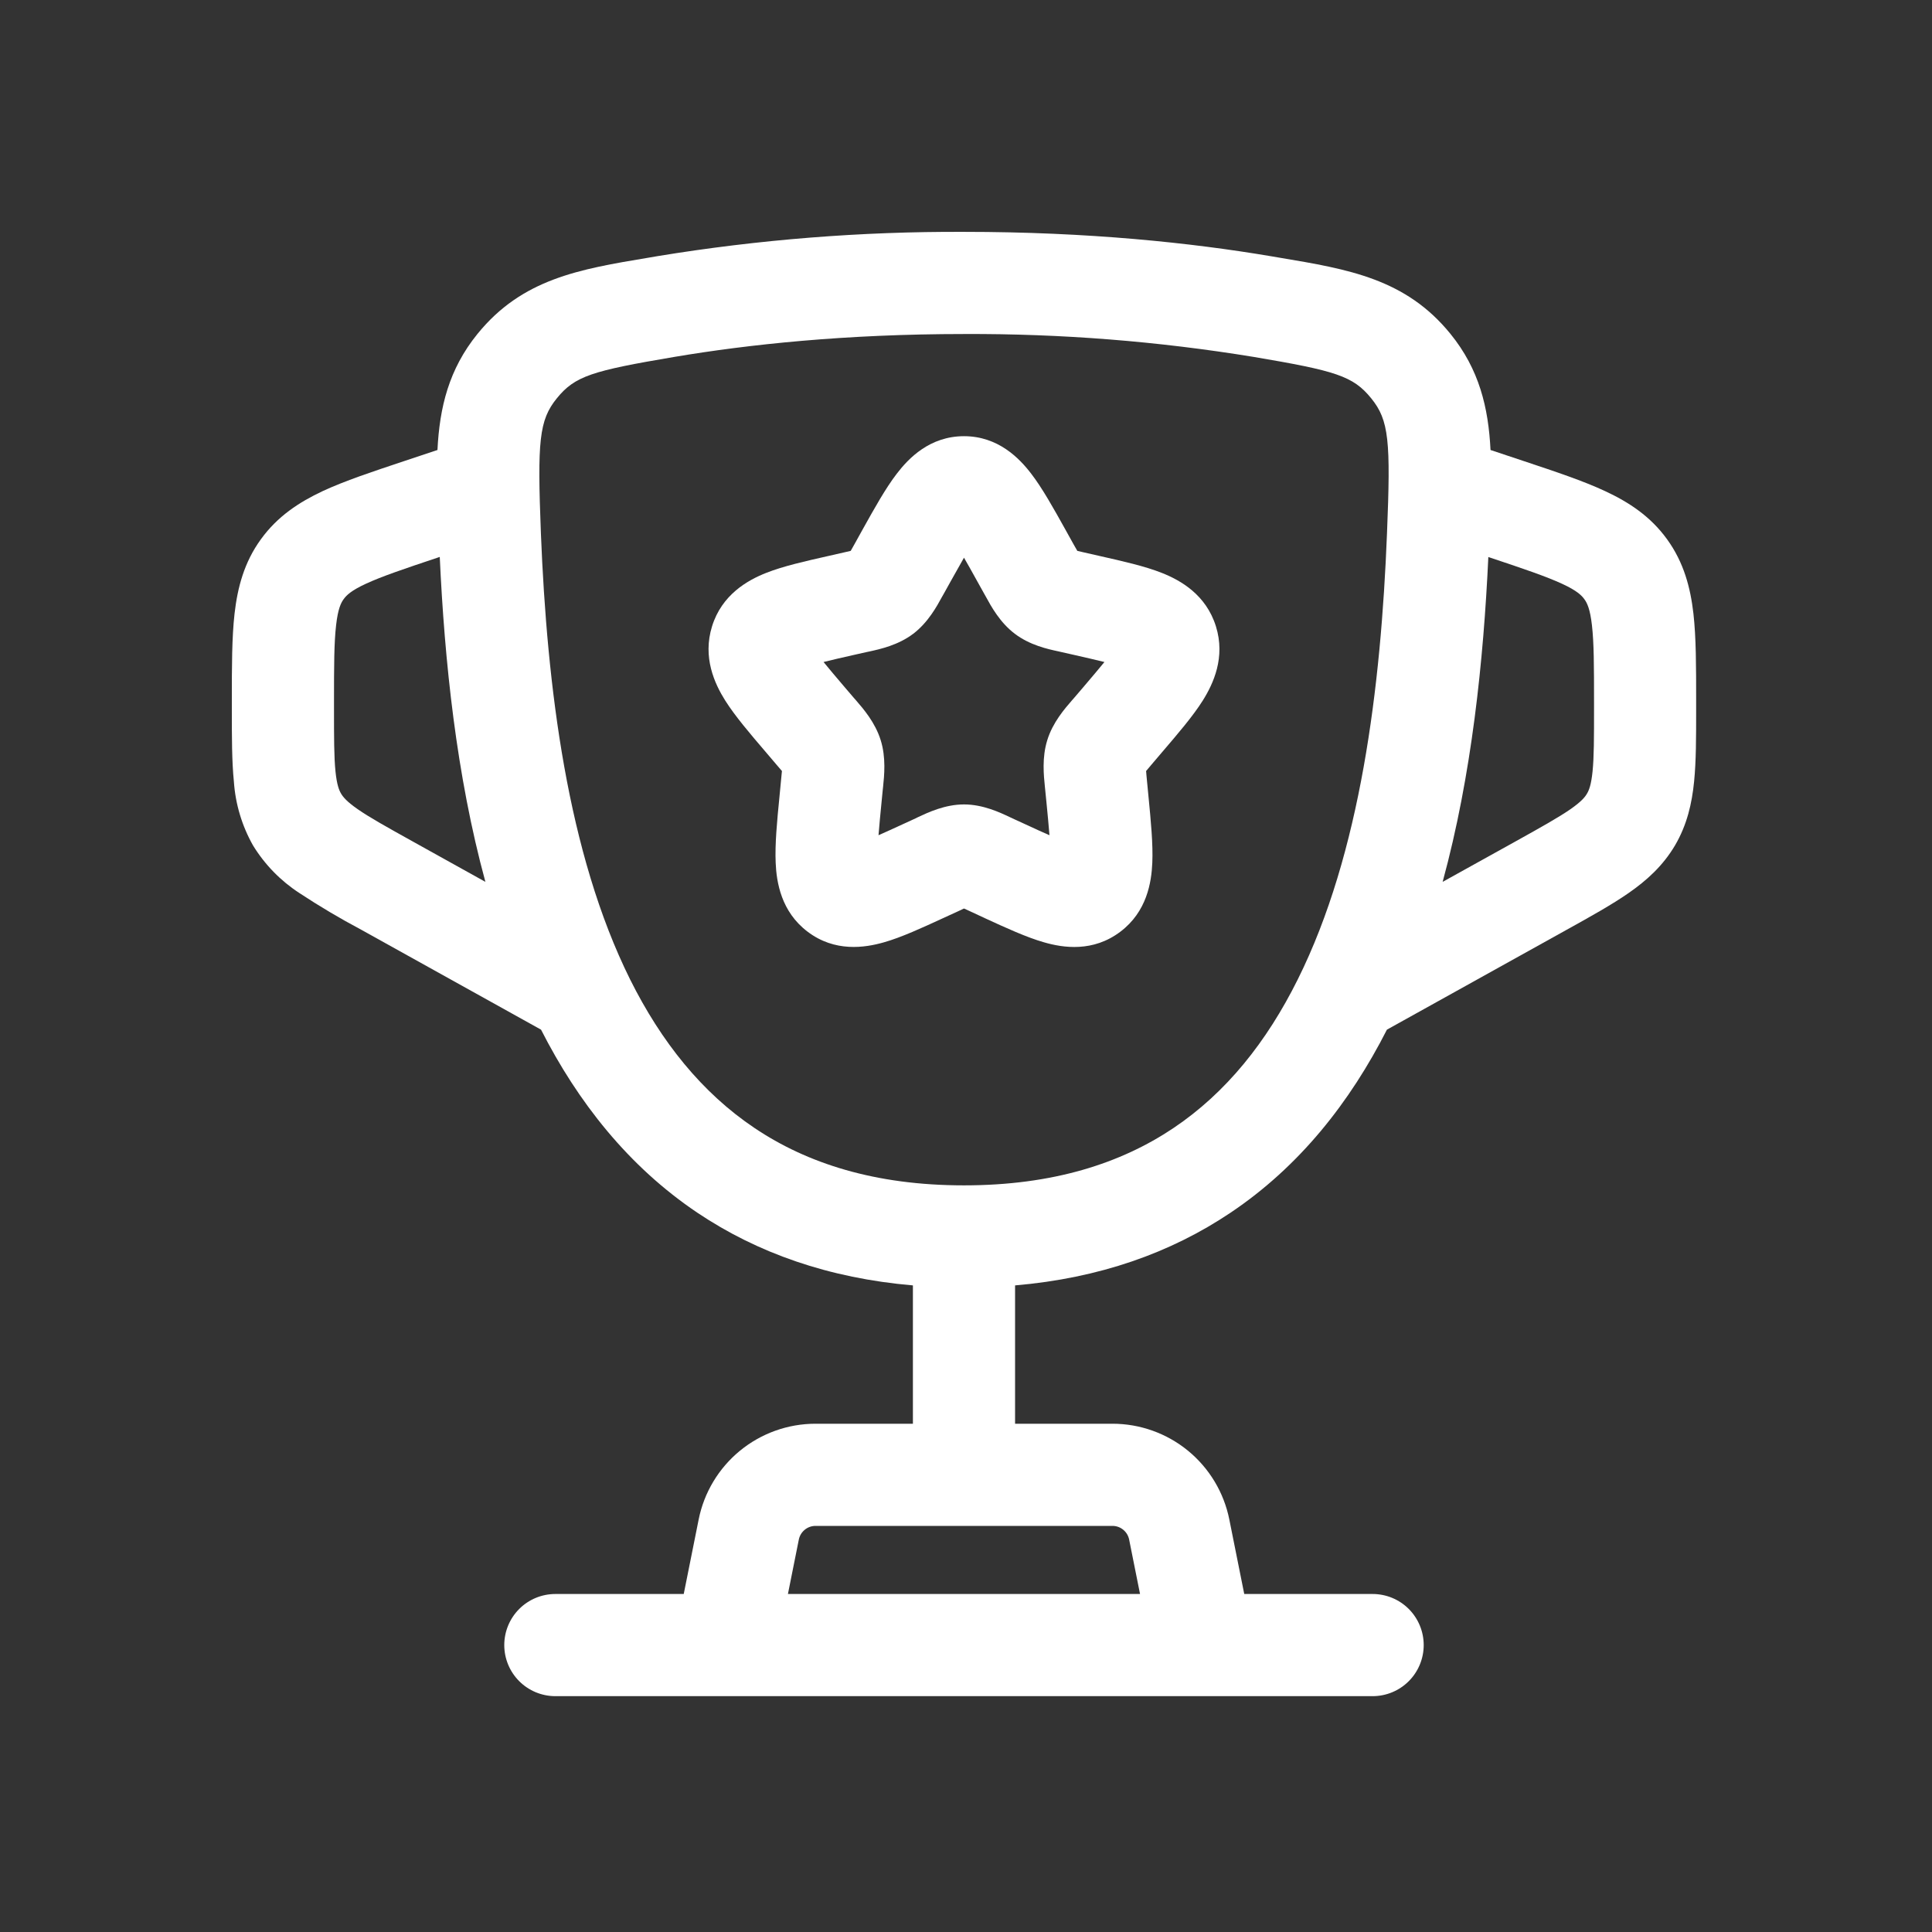 <svg width="100" height="100" viewBox="0 0 100 100" fill="none" xmlns="http://www.w3.org/2000/svg">
<rect x="0" y="0" width="100" height="100" fill="#333333" stroke="none"/>
<path fill-rule="evenodd" clip-rule="evenodd" d="M46.42 24.515C47.026 23.722 48.126 22.577 49.896 22.577C51.666 22.577 52.765 23.722 53.372 24.515C53.953 25.27 54.535 26.317 55.134 27.392L55.561 28.161L55.762 28.513L56.111 28.594L56.95 28.785C58.102 29.045 59.252 29.303 60.133 29.652C61.106 30.036 62.424 30.78 62.936 32.419C63.436 34.023 62.805 35.384 62.255 36.261C61.744 37.072 60.968 37.975 60.175 38.902L59.611 39.565L59.322 39.907C59.329 40.033 59.347 40.181 59.364 40.382L59.449 41.264C59.569 42.501 59.685 43.7 59.643 44.658C59.601 45.667 59.361 47.19 57.993 48.222C56.583 49.294 55.032 49.062 54.045 48.776C53.136 48.519 52.06 48.022 50.978 47.525L50.196 47.161L49.896 47.024L49.596 47.165L48.81 47.525C47.731 48.022 46.656 48.519 45.747 48.776C44.76 49.058 43.209 49.294 41.798 48.222C40.434 47.19 40.191 45.667 40.149 44.662C40.106 43.7 40.219 42.501 40.343 41.26L40.427 40.379L40.473 39.907C40.376 39.792 40.279 39.678 40.18 39.565L39.616 38.902C38.823 37.975 38.048 37.069 37.536 36.258C36.987 35.384 36.356 34.023 36.856 32.416C37.364 30.783 38.686 30.036 39.659 29.652C40.54 29.303 41.689 29.045 42.842 28.785L43.681 28.594L44.033 28.513L44.231 28.161L44.657 27.392C45.257 26.317 45.838 25.27 46.42 24.515ZM49.896 28.866C49.691 29.222 49.462 29.631 49.194 30.113L48.849 30.734L48.768 30.875C48.493 31.383 48.035 32.222 47.27 32.803C46.49 33.395 45.549 33.6 45.003 33.72L44.848 33.752L44.178 33.903C43.557 34.044 43.053 34.157 42.627 34.266C42.905 34.608 43.269 35.038 43.741 35.592L44.199 36.127L44.305 36.247C44.686 36.688 45.299 37.393 45.584 38.31C45.867 39.212 45.768 40.143 45.708 40.728L45.69 40.894L45.62 41.609C45.566 42.149 45.516 42.69 45.472 43.231C45.842 43.069 46.258 42.878 46.755 42.649L47.386 42.36L47.527 42.29C48.035 42.053 48.912 41.637 49.896 41.637C50.879 41.637 51.757 42.053 52.265 42.293L52.406 42.36L53.037 42.649C53.53 42.878 53.953 43.072 54.32 43.231C54.276 42.69 54.226 42.149 54.172 41.609L54.101 40.894L54.084 40.728C54.024 40.139 53.925 39.212 54.207 38.31C54.489 37.393 55.106 36.688 55.487 36.247L55.593 36.127L56.051 35.592C56.523 35.038 56.886 34.608 57.165 34.266C56.738 34.16 56.234 34.044 55.614 33.903L54.944 33.752L54.789 33.716C54.242 33.6 53.301 33.395 52.522 32.8C51.757 32.222 51.299 31.383 51.024 30.878L50.943 30.734L50.597 30.113C50.329 29.631 50.104 29.222 49.896 28.866Z" fill="white"/>
<path fill-rule="evenodd" clip-rule="evenodd" d="M34.025 13.259C39.271 12.399 44.58 11.978 49.896 12.001C56.34 12.001 61.666 12.568 65.766 13.259L66.242 13.34C69.803 13.936 72.764 14.433 75.076 17.282C76.561 19.111 77.04 21.089 77.149 23.292L78.884 23.87C80.516 24.413 81.951 24.892 83.082 25.421C84.309 25.992 85.433 26.726 86.293 27.921C87.154 29.112 87.496 30.413 87.651 31.756C87.792 33.001 87.792 34.506 87.792 36.233V36.741C87.792 38.158 87.792 39.409 87.686 40.456C87.573 41.588 87.323 42.691 86.699 43.756C86.068 44.824 85.225 45.578 84.291 46.227C83.428 46.826 82.335 47.436 81.094 48.123L71.787 53.295C69.884 57.035 67.275 60.37 63.679 62.778C60.595 64.847 56.904 66.159 52.54 66.532V73.692H57.581C59.007 73.692 60.389 74.186 61.492 75.09C62.595 75.995 63.35 77.253 63.63 78.652L64.402 82.505H71.047C71.748 82.505 72.421 82.783 72.917 83.279C73.412 83.775 73.691 84.448 73.691 85.149C73.691 85.85 73.412 86.522 72.917 87.018C72.421 87.514 71.748 87.793 71.047 87.793H28.745C28.044 87.793 27.371 87.514 26.875 87.018C26.379 86.522 26.101 85.85 26.101 85.149C26.101 84.448 26.379 83.775 26.875 83.279C27.371 82.783 28.044 82.505 28.745 82.505H35.39L36.162 78.652C36.441 77.253 37.197 75.995 38.3 75.09C39.403 74.186 40.785 73.692 42.211 73.692H47.252V66.532C42.888 66.159 39.197 64.847 36.112 62.781C32.52 60.37 29.908 57.035 28.004 53.295L18.698 48.123C17.603 47.542 16.536 46.909 15.501 46.227C14.525 45.593 13.704 44.751 13.096 43.759C12.524 42.746 12.185 41.617 12.106 40.456C12 39.409 12 38.158 12 36.741V36.23C12 34.509 12 33.001 12.141 31.756C12.296 30.413 12.634 29.112 13.498 27.921C14.358 26.726 15.483 25.992 16.706 25.418C17.845 24.889 19.276 24.413 20.908 23.87L22.643 23.292C22.752 21.085 23.231 19.111 24.715 17.282C27.031 14.43 29.989 13.933 33.553 13.34L34.025 13.259ZM40.783 82.505H59.008L58.444 79.688C58.405 79.489 58.297 79.309 58.139 79.18C57.982 79.05 57.785 78.98 57.581 78.98H42.211C42.007 78.98 41.81 79.05 41.653 79.18C41.495 79.309 41.387 79.489 41.347 79.688L40.783 82.505ZM22.759 28.827L22.71 28.844C20.912 29.444 19.77 29.831 18.938 30.215C18.173 30.568 17.926 30.818 17.788 31.012C17.647 31.203 17.492 31.516 17.397 32.355C17.291 33.265 17.288 34.471 17.288 36.367V36.624C17.288 38.193 17.288 39.177 17.365 39.931C17.436 40.622 17.549 40.9 17.654 41.077C17.757 41.253 17.944 41.486 18.515 41.884C19.135 42.314 19.995 42.793 21.37 43.558L25.124 45.645C23.616 40.111 23.009 34.188 22.762 28.83M74.671 45.645C76.18 40.111 76.786 34.188 77.036 28.83L77.086 28.848C78.884 29.447 80.026 29.835 80.858 30.219C81.623 30.572 81.869 30.822 82.007 31.016C82.148 31.206 82.303 31.52 82.398 32.359C82.504 33.268 82.507 34.474 82.507 36.37V36.628C82.507 38.197 82.507 39.18 82.43 39.934C82.359 40.626 82.247 40.904 82.141 41.08C82.039 41.257 81.852 41.489 81.281 41.888C80.657 42.318 79.8 42.797 78.425 43.562L74.671 45.645ZM49.896 17.289C43.762 17.289 38.732 17.828 34.907 18.473C30.652 19.192 29.76 19.46 28.822 20.616C27.899 21.752 27.811 22.83 27.997 27.607C28.315 35.567 29.365 44.161 32.615 50.697C34.223 53.919 36.324 56.556 39.059 58.389C41.774 60.212 45.281 61.354 49.896 61.354C54.514 61.354 58.018 60.212 60.736 58.389C63.471 56.556 65.569 53.919 67.173 50.693C70.427 44.161 71.477 35.57 71.791 27.603C71.985 22.83 71.897 21.752 70.973 20.616C70.035 19.46 69.14 19.192 64.885 18.473C59.93 17.663 54.916 17.266 49.896 17.289Z" fill="white"/>
</svg>
